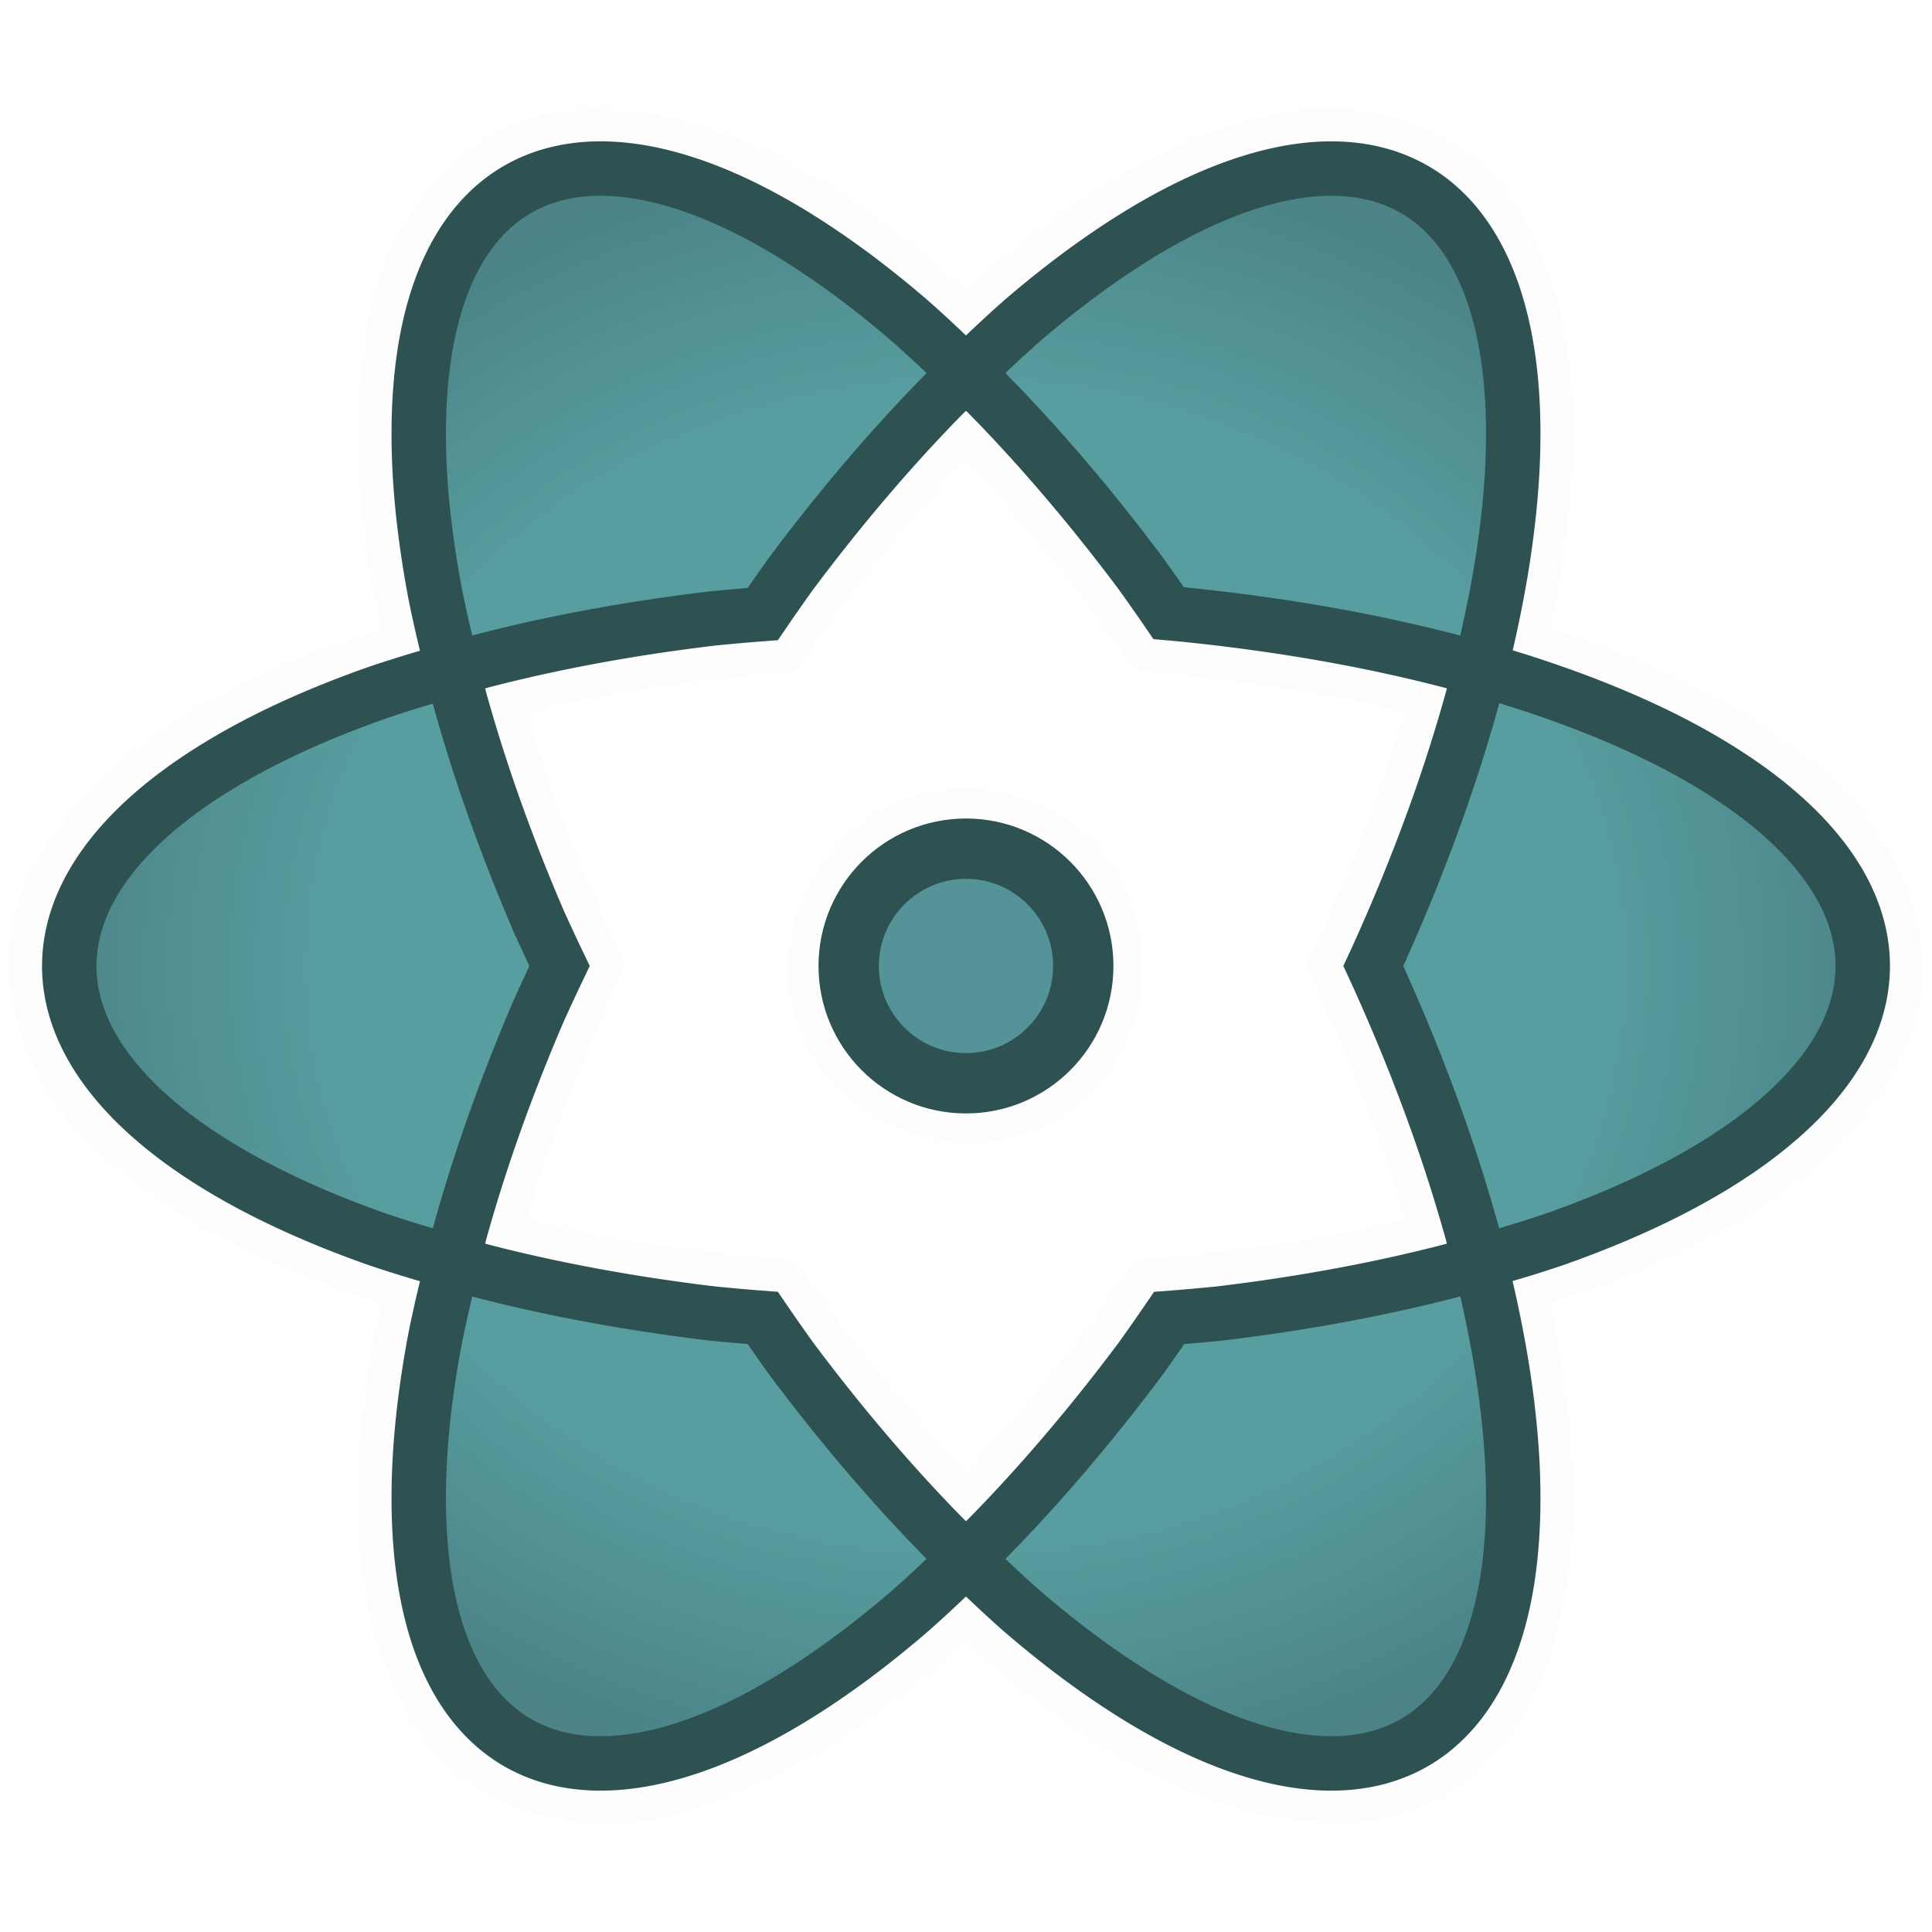 <?xml version="1.0" encoding="UTF-8" standalone="no"?>
<!-- Created with Inkscape (http://www.inkscape.org/) -->

<svg
   width="128"
   height="128"
   viewBox="0 0 33.867 33.867"
   version="1.1"
   id="svg1"
   xml:space="preserve"
   inkscape:version="1.3 (0e150ed6c4, 2023-07-21)"
   sodipodi:docname="spot.svg"
   inkscape:export-filename="..\ResearchReinvented_SteppingStones\v1.5\Textures\RRSS\Things\spot.png"
   inkscape:export-xdpi="96"
   inkscape:export-ydpi="96"
   xmlns:inkscape="http://www.inkscape.org/namespaces/inkscape"
   xmlns:sodipodi="http://sodipodi.sourceforge.net/DTD/sodipodi-0.dtd"
   xmlns:xlink="http://www.w3.org/1999/xlink"
   xmlns="http://www.w3.org/2000/svg"
   xmlns:svg="http://www.w3.org/2000/svg"><sodipodi:namedview
     id="namedview1"
     pagecolor="#505050"
     bordercolor="#ffffff"
     borderopacity="1"
     inkscape:showpageshadow="0"
     inkscape:pageopacity="0"
     inkscape:pagecheckerboard="1"
     inkscape:deskcolor="#d1d1d1"
     inkscape:document-units="px"
     inkscape:zoom="4.1373683"
     inkscape:cx="47.01056"
     inkscape:cy="36.85918"
     inkscape:window-width="1920"
     inkscape:window-height="1017"
     inkscape:window-x="2552"
     inkscape:window-y="348"
     inkscape:window-maximized="1"
     inkscape:current-layer="layer1" /><defs
     id="defs1"><linearGradient
       id="linearGradient28"
       inkscape:collect="always"><stop
         style="stop-color:#589ea0;stop-opacity:1;"
         offset="0.685"
         id="stop28" /><stop
         style="stop-color:#4b8387;stop-opacity:1;"
         offset="1"
         id="stop29" /></linearGradient><radialGradient
       inkscape:collect="always"
       xlink:href="#linearGradient28"
       id="radialGradient29"
       cx="16.933"
       cy="16.933"
       fx="16.933"
       fy="16.933"
       r="16.197"
       gradientTransform="matrix(1,0,0,0.893,0,1.82)"
       gradientUnits="userSpaceOnUse" /></defs><g
     inkscape:label="Layer 1"
     inkscape:groupmode="layer"
     id="layer1"><path
       id="path21-7"
       style="fill:#2e5152;fill-opacity:0.01;stroke:none;stroke-width:0.954;stroke-dashoffset:18.142;stroke-opacity:1"
       d="M 22.812,1.91 C 20.551,2.244 18.582,3.596 16.922,5.102 14.997,3.365 12.581,1.684 9.86,1.938 7.848,2.218 6.539,4.201 6.383,6.119 c -0.231,1.634 -0.059,3.298 0.296,4.901 -2.441,0.786 -5.064,2.03 -6.24,4.45 -0.762,1.797 0.116,3.898 1.632,5.005 1.335,1.124 2.958,1.85 4.611,2.371 -0.544,2.516 -0.774,5.409 0.74,7.646 1.178,1.541 3.42,1.827 5.129,1.079 1.645,-0.598 3.091,-1.638 4.375,-2.812 1.895,1.715 4.271,3.362 6.947,3.18 1.723,-0.166 3.048,-1.629 3.397,-3.271 0.537,-1.905 0.291,-3.92 -0.094,-5.829 2.399,-0.777 4.974,-1.979 6.171,-4.336 0.815,-1.61 0.126,-3.546 -1.128,-4.716 -1.377,-1.375 -3.225,-2.159 -5.034,-2.777 C 27.685,8.48 27.971,5.559 26.392,3.335 25.568,2.256 24.135,1.788 22.812,1.91 Z m -5.41,6.646 c 0.896,1.01 1.73,2.075 2.484,3.195 1.596,0.153 3.219,0.358 4.742,0.734 -0.451,1.526 -1.067,2.997 -1.723,4.445 0.645,1.451 1.289,2.91 1.713,4.443 -1.547,0.381 -3.129,0.586 -4.715,0.717 -0.912,1.303 -1.864,2.587 -2.982,3.721 C 15.831,24.658 14.84,23.409 13.949,22.094 12.364,21.948 10.775,21.771 9.23,21.371 9.682,19.845 10.286,18.369 10.967,16.932 10.288,15.493 9.679,14.018 9.23,12.49 c 1.549,-0.38 3.133,-0.586 4.721,-0.719 0.886,-1.322 1.877,-2.573 2.975,-3.725 0.159,0.17 0.318,0.34 0.477,0.51 z m -0.598,5.268 c -2.023,0.013 -3.569,2.317 -2.791,4.193 0.667,1.979 3.501,2.707 5.005,1.227 1.573,-1.335 1.245,-4.198 -0.654,-5.073 -0.48,-0.249 -1.02,-0.374 -1.561,-0.348 z" /><path
       id="path21"
       style="fill-opacity:1;stroke:#2e5152;stroke-width:0.954;stroke-dashoffset:18.142;fill:url(#radialGradient29);stroke-opacity:1"
       d="M 10.422 2.956 A 15.72 6.351 60 0 0 9.936 3.007 A 15.72 6.351 60 0 0 9.073 3.32 A 15.72 6.351 60 0 0 8.371 3.91 A 15.72 6.351 60 0 0 7.842 4.766 A 15.72 6.351 60 0 0 7.499 5.869 A 15.72 6.351 60 0 0 7.348 7.197 A 15.72 6.351 60 0 0 7.391 8.725 A 15.72 6.351 60 0 0 7.63 10.418 A 15.72 6.351 60 0 0 7.939 11.74 A 15.72 6.351 0 0 1 8.435 11.591 A 15.72 6.351 0 0 1 10.403 11.156 A 15.72 6.351 0 0 1 12.505 10.84 A 15.72 6.351 0 0 1 13.371 10.764 A 6.351 15.72 30 0 1 13.87 10.051 A 6.351 15.72 30 0 1 15.195 8.39 A 6.351 15.72 30 0 1 16.556 6.902 A 6.351 15.72 30 0 1 16.933 6.547 A 15.72 6.351 60 0 0 15.943 5.618 A 15.72 6.351 60 0 0 14.595 4.566 A 15.72 6.351 60 0 0 13.295 3.764 A 15.72 6.351 60 0 0 12.069 3.231 A 15.72 6.351 60 0 0 10.941 2.977 A 15.72 6.351 60 0 0 10.422 2.956 z M 16.933 6.547 A 15.72 6.351 60 0 1 17.311 6.902 A 15.72 6.351 60 0 1 18.671 8.39 A 15.72 6.351 60 0 1 19.996 10.051 A 15.72 6.351 60 0 1 20.485 10.748 A 15.72 6.351 0 0 1 20.64 10.762 A 15.72 6.351 0 0 1 21.362 10.84 A 15.72 6.351 0 0 1 22.075 10.932 A 15.72 6.351 0 0 1 22.776 11.037 A 15.72 6.351 0 0 1 23.464 11.156 A 15.72 6.351 0 0 1 24.137 11.288 A 15.72 6.351 0 0 1 24.793 11.433 A 15.72 6.351 0 0 1 25.432 11.591 A 15.72 6.351 0 0 1 25.945 11.731 A 6.351 15.72 30 0 0 25.973 11.624 A 6.351 15.72 30 0 0 26.115 11.014 A 6.351 15.72 30 0 0 26.237 10.418 A 6.351 15.72 30 0 0 26.338 9.837 A 6.351 15.72 30 0 0 26.417 9.272 A 6.351 15.72 30 0 0 26.475 8.725 A 6.351 15.72 30 0 0 26.512 8.195 A 6.351 15.72 30 0 0 26.526 7.686 A 6.351 15.72 30 0 0 26.519 7.197 A 6.351 15.72 30 0 0 26.49 6.731 A 6.351 15.72 30 0 0 26.44 6.288 A 6.351 15.72 30 0 0 26.368 5.869 A 6.351 15.72 30 0 0 26.274 5.475 A 6.351 15.72 30 0 0 26.16 5.107 A 6.351 15.72 30 0 0 26.024 4.766 A 6.351 15.72 30 0 0 25.868 4.452 A 6.351 15.72 30 0 0 25.692 4.167 A 6.351 15.72 30 0 0 25.496 3.91 A 6.351 15.72 30 0 0 25.28 3.683 A 6.351 15.72 30 0 0 25.046 3.486 A 6.351 15.72 30 0 0 24.793 3.32 A 6.351 15.72 30 0 0 23.93 3.007 A 6.351 15.72 30 0 0 22.925 2.977 A 6.351 15.72 30 0 0 21.798 3.231 A 6.351 15.72 30 0 0 20.572 3.764 A 6.351 15.72 30 0 0 19.272 4.566 A 6.351 15.72 30 0 0 17.923 5.618 A 6.351 15.72 30 0 0 16.933 6.547 z M 25.945 11.731 A 6.351 15.72 30 0 1 25.81 12.245 A 6.351 15.72 30 0 1 25.626 12.877 A 6.351 15.72 30 0 1 25.424 13.518 A 6.351 15.72 30 0 1 25.202 14.167 A 6.351 15.72 30 0 1 24.961 14.822 A 6.351 15.72 30 0 1 24.702 15.482 A 6.351 15.72 30 0 1 24.425 16.145 A 6.351 15.72 30 0 1 24.131 16.81 A 6.351 15.72 30 0 1 24.074 16.933 A 15.72 6.351 60 0 1 24.131 17.057 A 15.72 6.351 60 0 1 24.425 17.722 A 15.72 6.351 60 0 1 24.702 18.385 A 15.72 6.351 60 0 1 24.961 19.045 A 15.72 6.351 60 0 1 25.202 19.7 A 15.72 6.351 60 0 1 25.424 20.349 A 15.72 6.351 60 0 1 25.626 20.99 A 15.72 6.351 60 0 1 25.81 21.622 A 15.72 6.351 60 0 1 25.941 22.122 A 15.72 6.351 0 0 0 27.227 21.733 A 15.72 6.351 0 0 0 28.813 21.092 A 15.72 6.351 0 0 0 30.157 20.367 A 15.72 6.351 0 0 0 31.232 19.571 A 15.72 6.351 0 0 0 32.016 18.722 A 15.72 6.351 0 0 0 32.493 17.837 A 15.72 6.351 0 0 0 32.653 16.933 A 15.72 6.351 0 0 0 32.635 16.631 A 15.72 6.351 0 0 0 32.582 16.33 A 15.72 6.351 0 0 0 32.493 16.03 A 15.72 6.351 0 0 0 32.369 15.731 A 15.72 6.351 0 0 0 32.21 15.436 A 15.72 6.351 0 0 0 32.016 15.144 A 15.72 6.351 0 0 0 31.788 14.856 A 15.72 6.351 0 0 0 31.527 14.573 A 15.72 6.351 0 0 0 31.232 14.295 A 15.72 6.351 0 0 0 30.906 14.023 A 15.72 6.351 0 0 0 30.547 13.758 A 15.72 6.351 0 0 0 30.157 13.5 A 15.72 6.351 0 0 0 29.738 13.249 A 15.72 6.351 0 0 0 29.29 13.007 A 15.72 6.351 0 0 0 28.813 12.774 A 15.72 6.351 0 0 0 28.31 12.551 A 15.72 6.351 0 0 0 27.781 12.337 A 15.72 6.351 0 0 0 27.227 12.134 A 15.72 6.351 0 0 0 26.651 11.941 A 15.72 6.351 0 0 0 26.052 11.76 A 15.72 6.351 0 0 0 25.945 11.731 z M 25.941 22.122 A 15.72 6.351 0 0 1 25.432 22.276 A 15.72 6.351 0 0 1 23.464 22.71 A 15.72 6.351 0 0 1 21.362 23.027 A 15.72 6.351 0 0 1 20.495 23.103 A 6.351 15.72 30 0 1 19.996 23.816 A 6.351 15.72 30 0 1 18.671 25.477 A 6.351 15.72 30 0 1 17.311 26.965 A 6.351 15.72 30 0 1 16.933 27.319 A 15.72 6.351 60 0 0 17.923 28.248 A 15.72 6.351 60 0 0 19.272 29.301 A 15.72 6.351 60 0 0 20.572 30.103 A 15.72 6.351 60 0 0 21.798 30.636 A 15.72 6.351 60 0 0 22.925 30.89 A 15.72 6.351 60 0 0 23.93 30.86 A 15.72 6.351 60 0 0 24.793 30.547 A 15.72 6.351 60 0 0 25.046 30.381 A 15.72 6.351 60 0 0 25.28 30.183 A 15.72 6.351 60 0 0 25.496 29.956 A 15.72 6.351 60 0 0 25.692 29.7 A 15.72 6.351 60 0 0 25.868 29.415 A 15.72 6.351 60 0 0 26.024 29.101 A 15.72 6.351 60 0 0 26.16 28.759 A 15.72 6.351 60 0 0 26.274 28.392 A 15.72 6.351 60 0 0 26.368 27.998 A 15.72 6.351 60 0 0 26.44 27.579 A 15.72 6.351 60 0 0 26.49 27.135 A 15.72 6.351 60 0 0 26.519 26.669 A 15.72 6.351 60 0 0 26.526 26.181 A 15.72 6.351 60 0 0 26.512 25.671 A 15.72 6.351 60 0 0 26.475 25.142 A 15.72 6.351 60 0 0 26.417 24.594 A 15.72 6.351 60 0 0 26.338 24.03 A 15.72 6.351 60 0 0 26.237 23.449 A 15.72 6.351 60 0 0 26.115 22.852 A 15.72 6.351 60 0 0 25.973 22.243 A 15.72 6.351 60 0 0 25.941 22.122 z M 16.933 27.319 A 15.72 6.351 60 0 1 16.556 26.965 A 15.72 6.351 60 0 1 15.195 25.477 A 15.72 6.351 60 0 1 13.87 23.816 A 15.72 6.351 60 0 1 13.371 23.103 A 15.72 6.351 0 0 1 12.505 23.027 A 15.72 6.351 0 0 1 10.403 22.71 A 15.72 6.351 0 0 1 8.435 22.276 A 15.72 6.351 0 0 1 7.939 22.126 A 6.351 15.72 30 0 0 7.63 23.449 A 6.351 15.72 30 0 0 7.391 25.142 A 6.351 15.72 30 0 0 7.348 26.669 A 6.351 15.72 30 0 0 7.499 27.998 A 6.351 15.72 30 0 0 7.842 29.101 A 6.351 15.72 30 0 0 8.371 29.956 A 6.351 15.72 30 0 0 9.073 30.547 A 6.351 15.72 30 0 0 9.936 30.86 A 6.351 15.72 30 0 0 10.941 30.89 A 6.351 15.72 30 0 0 12.069 30.636 A 6.351 15.72 30 0 0 13.295 30.103 A 6.351 15.72 30 0 0 14.595 29.301 A 6.351 15.72 30 0 0 15.943 28.248 A 6.351 15.72 30 0 0 16.933 27.319 z M 7.939 22.126 A 6.351 15.72 30 0 1 8.057 21.622 A 6.351 15.72 30 0 1 8.665 19.7 A 6.351 15.72 30 0 1 9.442 17.722 A 6.351 15.72 30 0 1 9.809 16.933 A 15.72 6.351 60 0 1 9.442 16.145 A 15.72 6.351 60 0 1 8.665 14.167 A 15.72 6.351 60 0 1 8.057 12.245 A 15.72 6.351 60 0 1 7.939 11.74 A 15.72 6.351 0 0 0 6.639 12.134 A 15.72 6.351 0 0 0 5.053 12.774 A 15.72 6.351 0 0 0 3.709 13.5 A 15.72 6.351 0 0 0 2.634 14.295 A 15.72 6.351 0 0 0 1.851 15.144 A 15.72 6.351 0 0 0 1.374 16.03 A 15.72 6.351 0 0 0 1.214 16.933 A 15.72 6.351 0 0 0 1.374 17.837 A 15.72 6.351 0 0 0 1.851 18.722 A 15.72 6.351 0 0 0 2.634 19.571 A 15.72 6.351 0 0 0 3.709 20.367 A 15.72 6.351 0 0 0 5.053 21.092 A 15.72 6.351 0 0 0 6.639 21.733 A 15.72 6.351 0 0 0 7.939 22.126 z " /><circle
       style="fill:#549498;fill-opacity:1;stroke:#2e5152;stroke-width:1.058;stroke-dashoffset:18.142;stroke-opacity:1"
       id="path29"
       cx="16.933"
       cy="16.933"
       r="2.056" /></g></svg>
